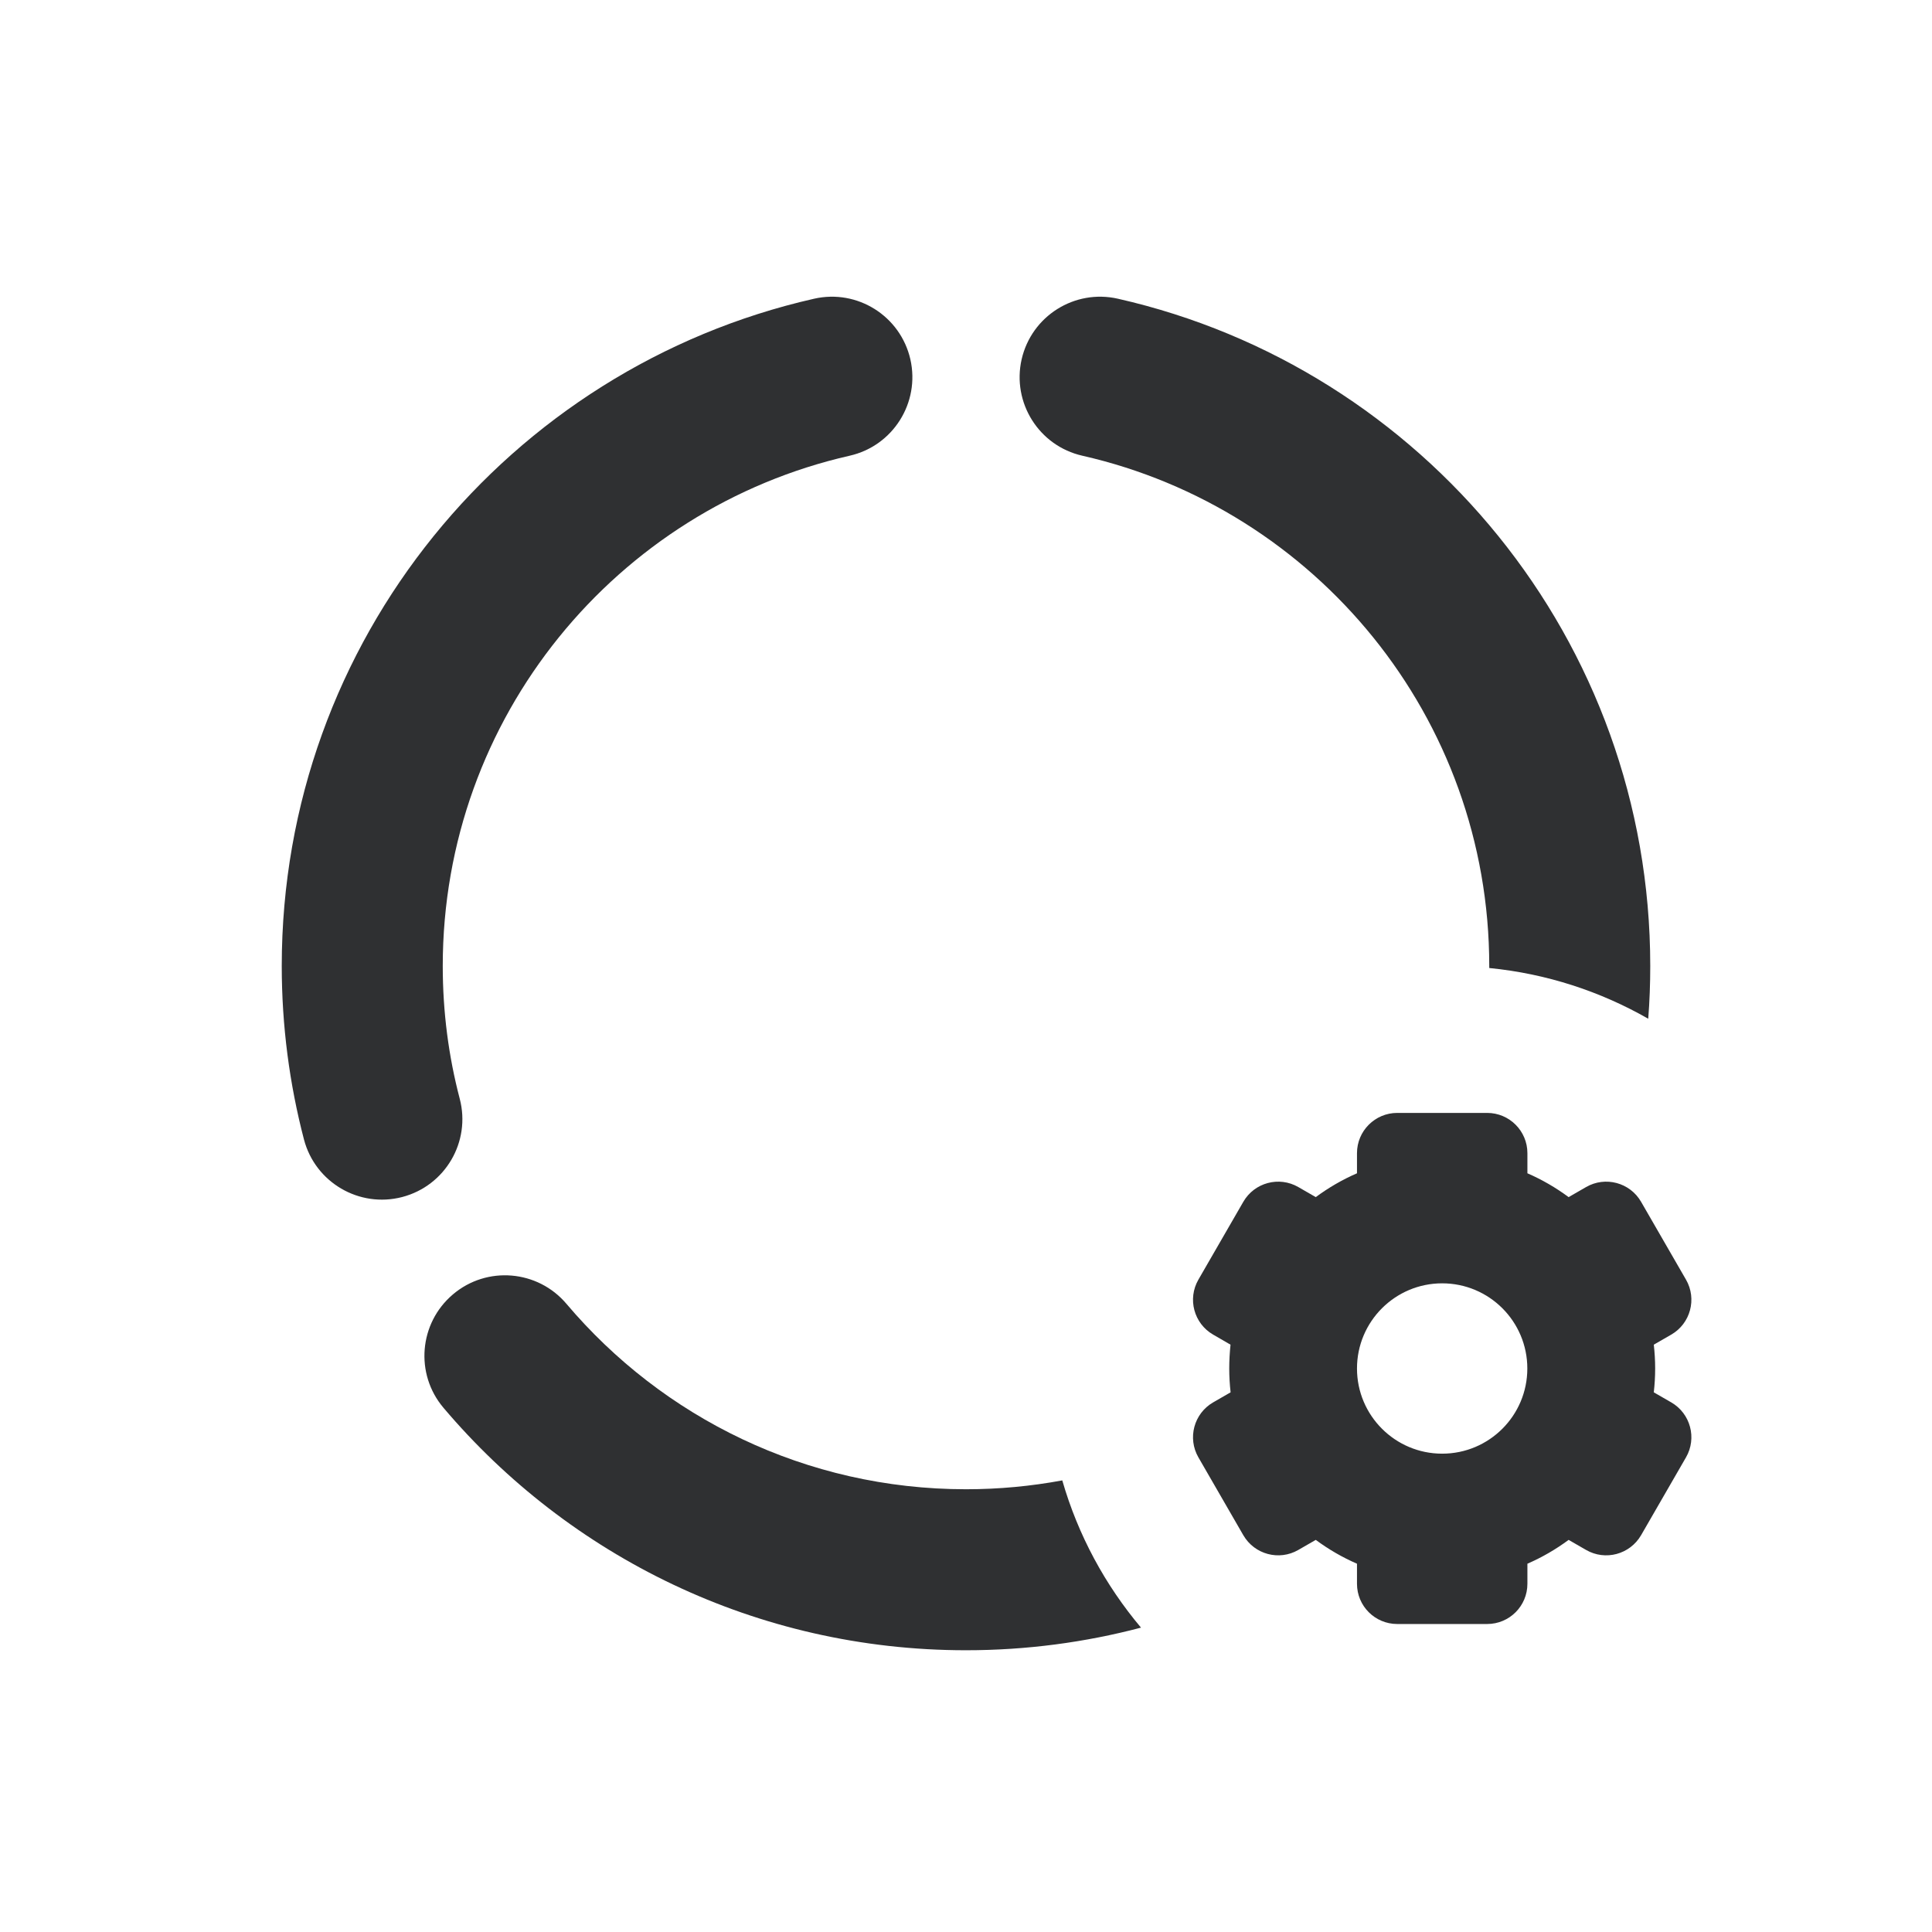 <svg width="24" height="24" viewBox="0 0 24 24" fill="none" xmlns="http://www.w3.org/2000/svg">
  <path fill-rule="evenodd" clip-rule="evenodd" d="M16.857 14.325C16.857 14.049 17.081 13.825 17.357 13.825H18.474C18.75 13.825 18.974 14.049 18.974 14.325V14.575C19.156 14.654 19.328 14.754 19.486 14.871L19.703 14.746C19.942 14.608 20.248 14.69 20.386 14.929L20.944 15.896C21.082 16.135 21 16.441 20.761 16.579L20.544 16.704C20.555 16.801 20.561 16.9 20.561 17C20.561 17.1 20.555 17.199 20.544 17.296L20.761 17.421C21 17.559 21.082 17.865 20.944 18.104L20.386 19.071C20.247 19.31 19.942 19.392 19.703 19.254L19.486 19.129C19.328 19.246 19.156 19.346 18.974 19.425V19.674C18.974 19.951 18.75 20.174 18.474 20.174H17.357C17.081 20.174 16.857 19.951 16.857 19.674V19.425C16.675 19.346 16.503 19.246 16.345 19.129L16.128 19.254C15.889 19.392 15.584 19.31 15.445 19.071L14.887 18.104C14.749 17.865 14.831 17.559 15.07 17.421L15.287 17.296C15.276 17.199 15.27 17.1 15.27 17C15.27 16.9 15.276 16.801 15.286 16.704L15.07 16.579C14.831 16.441 14.749 16.135 14.887 15.896L15.445 14.929C15.583 14.69 15.889 14.608 16.128 14.746L16.345 14.871C16.503 14.754 16.675 14.654 16.857 14.575V14.325ZM17.915 15.942C17.331 15.942 16.857 16.416 16.857 17C16.857 17.584 17.331 18.058 17.915 18.058C18.5 18.058 18.973 17.584 18.973 17C18.973 16.416 18.5 15.942 17.915 15.942Z" fill="#2F3032"/>
  <path fill-rule="evenodd" clip-rule="evenodd" d="M10.555 5.661C11.093 5.539 11.431 5.003 11.309 4.464C11.186 3.926 10.651 3.588 10.112 3.711C6.327 4.57 3.5 7.953 3.5 12C3.5 12.743 3.596 13.466 3.776 14.155C3.916 14.689 4.462 15.009 4.996 14.87C5.531 14.73 5.851 14.184 5.711 13.649C5.573 13.124 5.5 12.571 5.5 12C5.5 8.908 7.66 6.318 10.555 5.661ZM13.888 3.711C13.349 3.588 12.814 3.926 12.691 4.464C12.569 5.003 12.907 5.539 13.445 5.661C16.34 6.318 18.5 8.908 18.5 12C18.5 12.008 18.5 12.016 18.5 12.025C19.213 12.095 19.882 12.316 20.475 12.655C20.492 12.438 20.5 12.22 20.5 12C20.5 7.953 17.673 4.57 13.888 3.711ZM13.196 18.39C13.392 19.071 13.73 19.692 14.174 20.219C13.48 20.402 12.751 20.5 12 20.5C9.397 20.5 7.067 19.329 5.509 17.488C5.152 17.067 5.205 16.436 5.627 16.079C6.048 15.722 6.679 15.775 7.036 16.196C8.23 17.607 10.01 18.5 12 18.5C12.409 18.5 12.808 18.462 13.196 18.39Z" fill="#2F3032"/>
</svg>

